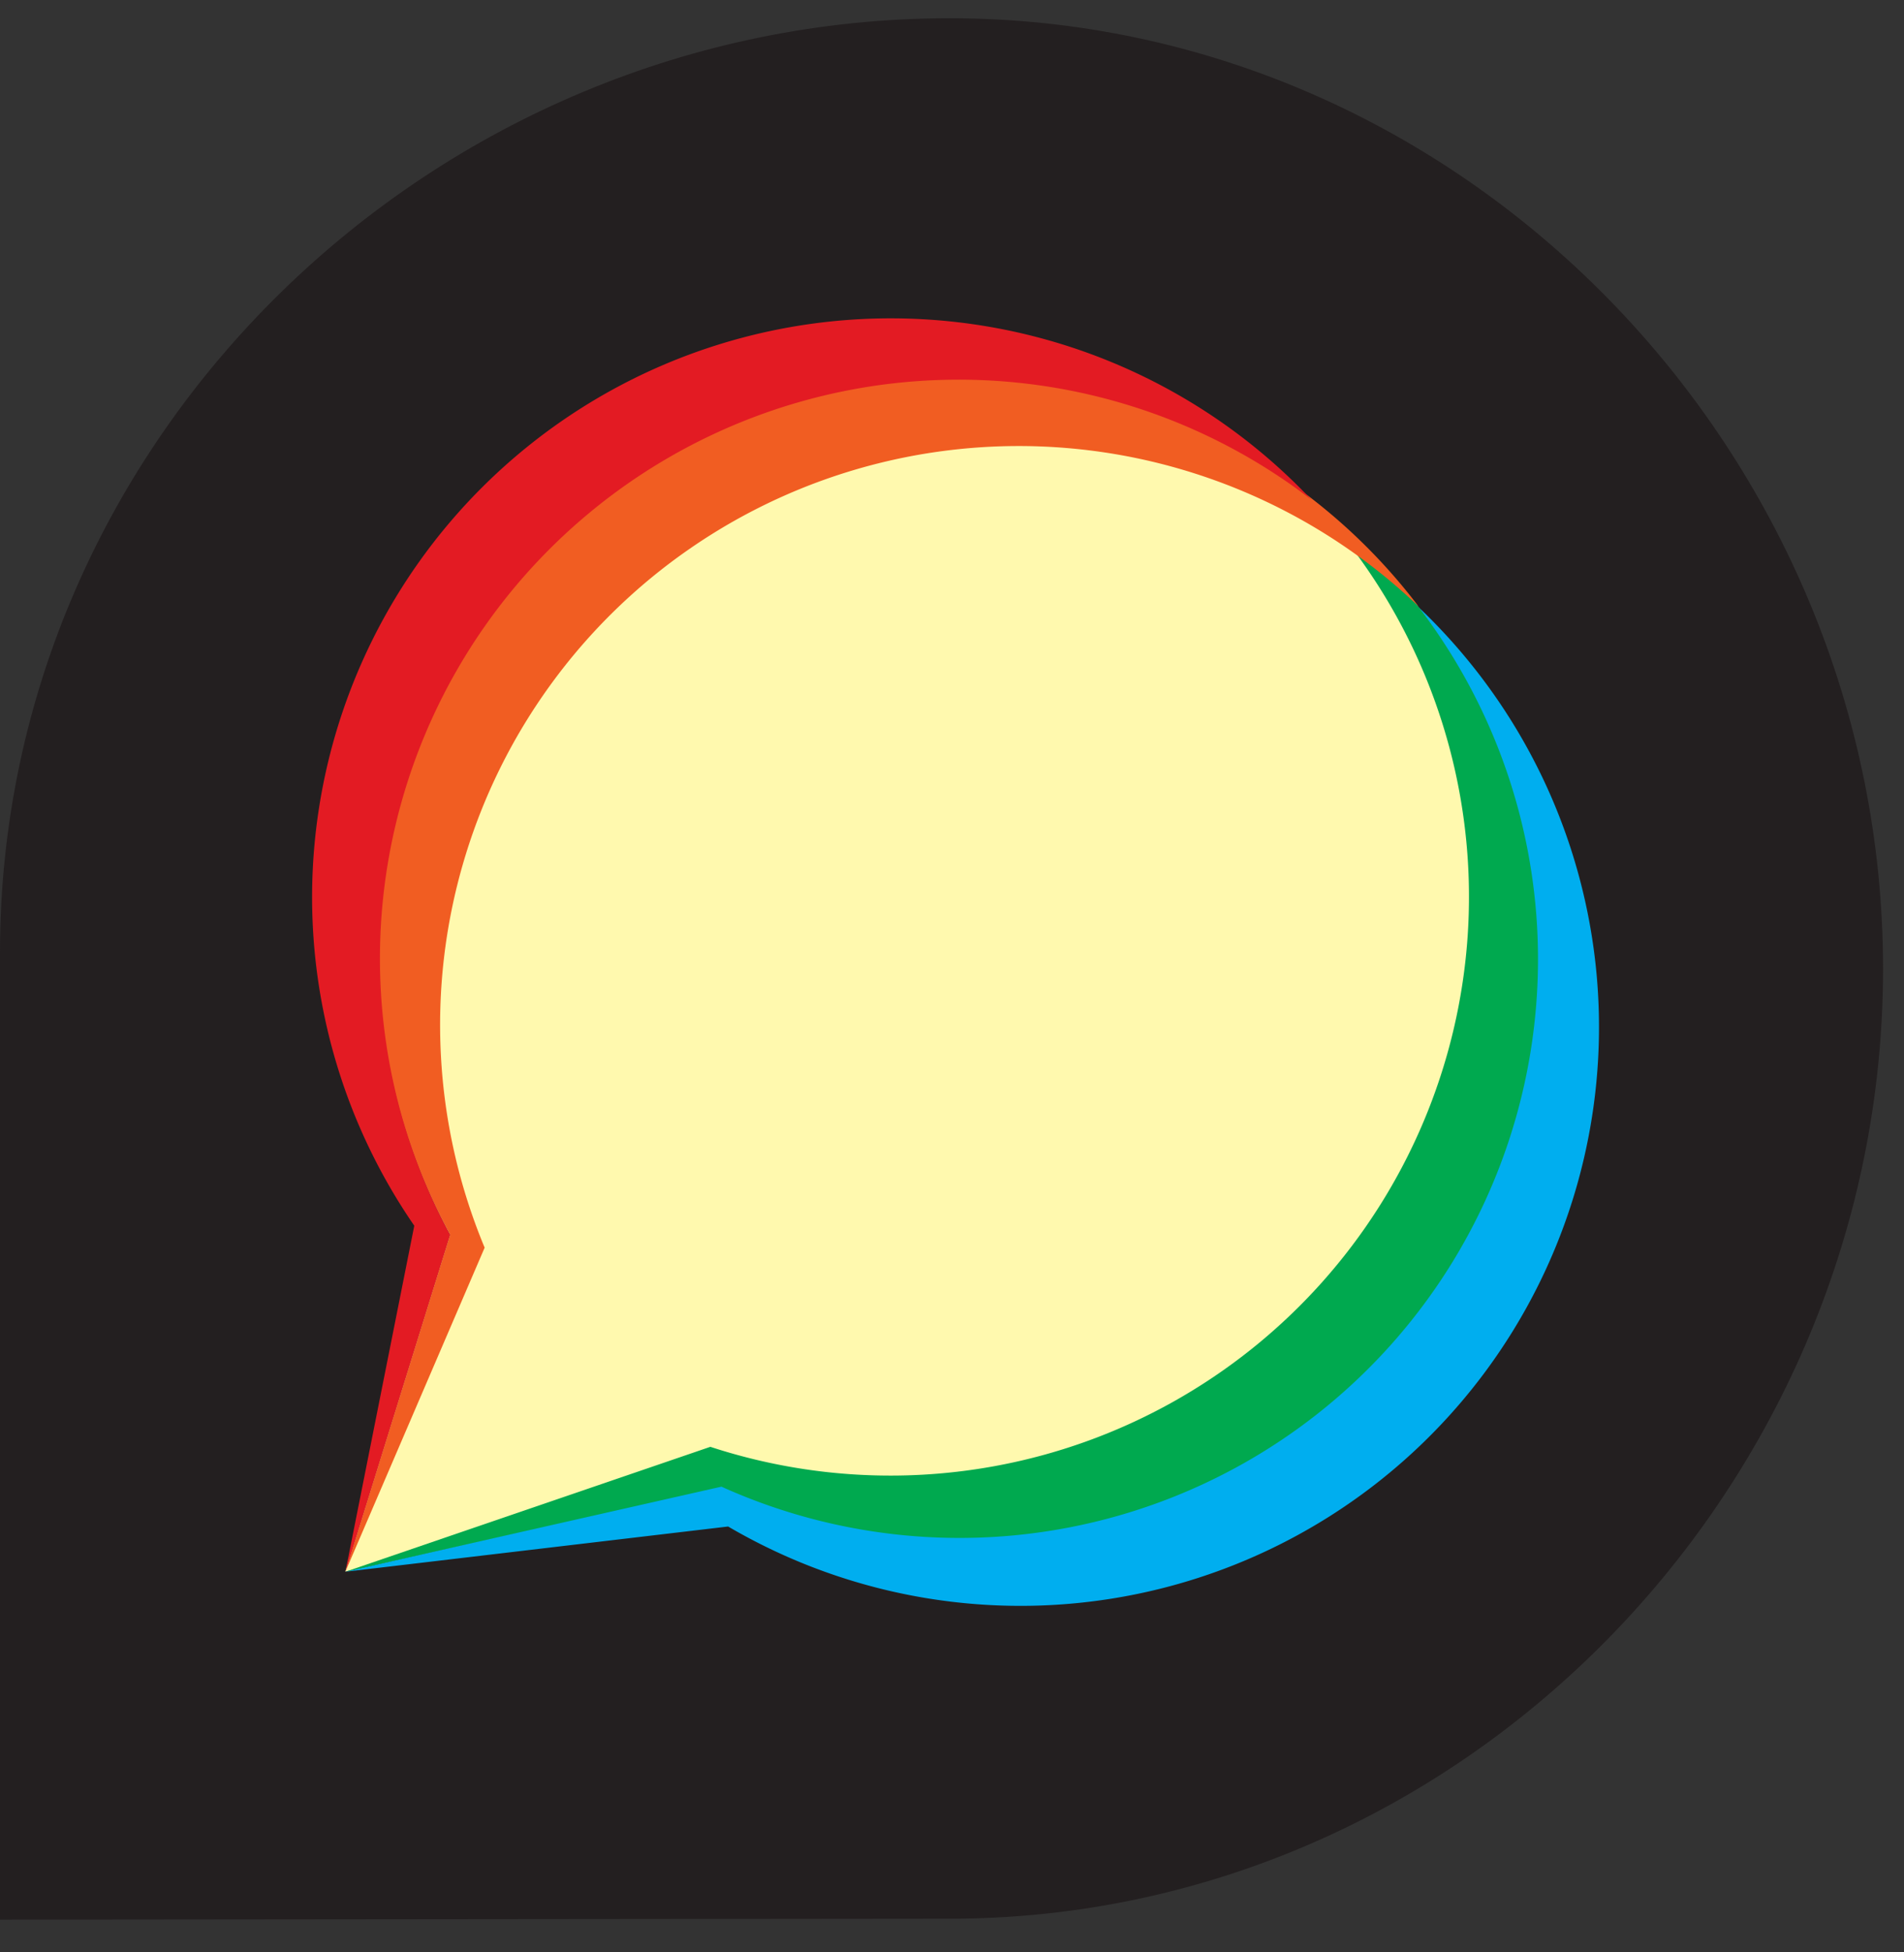<svg width="120" height="123" fill="none" xmlns="http://www.w3.org/2000/svg"><rect width="100%" height="100%" fill="#333333" stroke="none"/><path d="M59.85 1.15C27.35 1.15 0 27.5 0 60v60.94l59.84-.06c32.5 0 58.84-27.36 58.84-59.85 0-32.5-26.37-59.88-58.83-59.88z" fill="#231F20"/><path d="M60.43 23.93a36.49 36.49 0 00-32.07 53.85l-6.6 21.23 23.7-5.35a36.47 36.47 0 1015-69.73h-.03z" fill="#FFF9AE"/><path d="M89.37 38.22a36.46 36.46 0 01-43.9 55.38l-23.7 5.42 24.12-2.85a36.46 36.46 0 0043.48-57.95z" fill="#00AEEF"/><path d="M82.65 31.49a36.46 36.46 0 01-37.88 59.66l-23 7.87 23.7-5.36a36.46 36.46 0 0037.18-62.17z" fill="#00A94F"/><path d="M30.54 78.59A36.47 36.47 0 0189.4 38.2a36.47 36.47 0 00-61.03 39.58l-6.6 21.23 8.78-20.42z" fill="#F15D22"/><path d="M28.36 77.78a36.47 36.47 0 0154.29-46.3 36.47 36.47 0 00-56.54 45.74l-4.34 21.8 6.6-21.24z" fill="#E31B23"/></svg>
